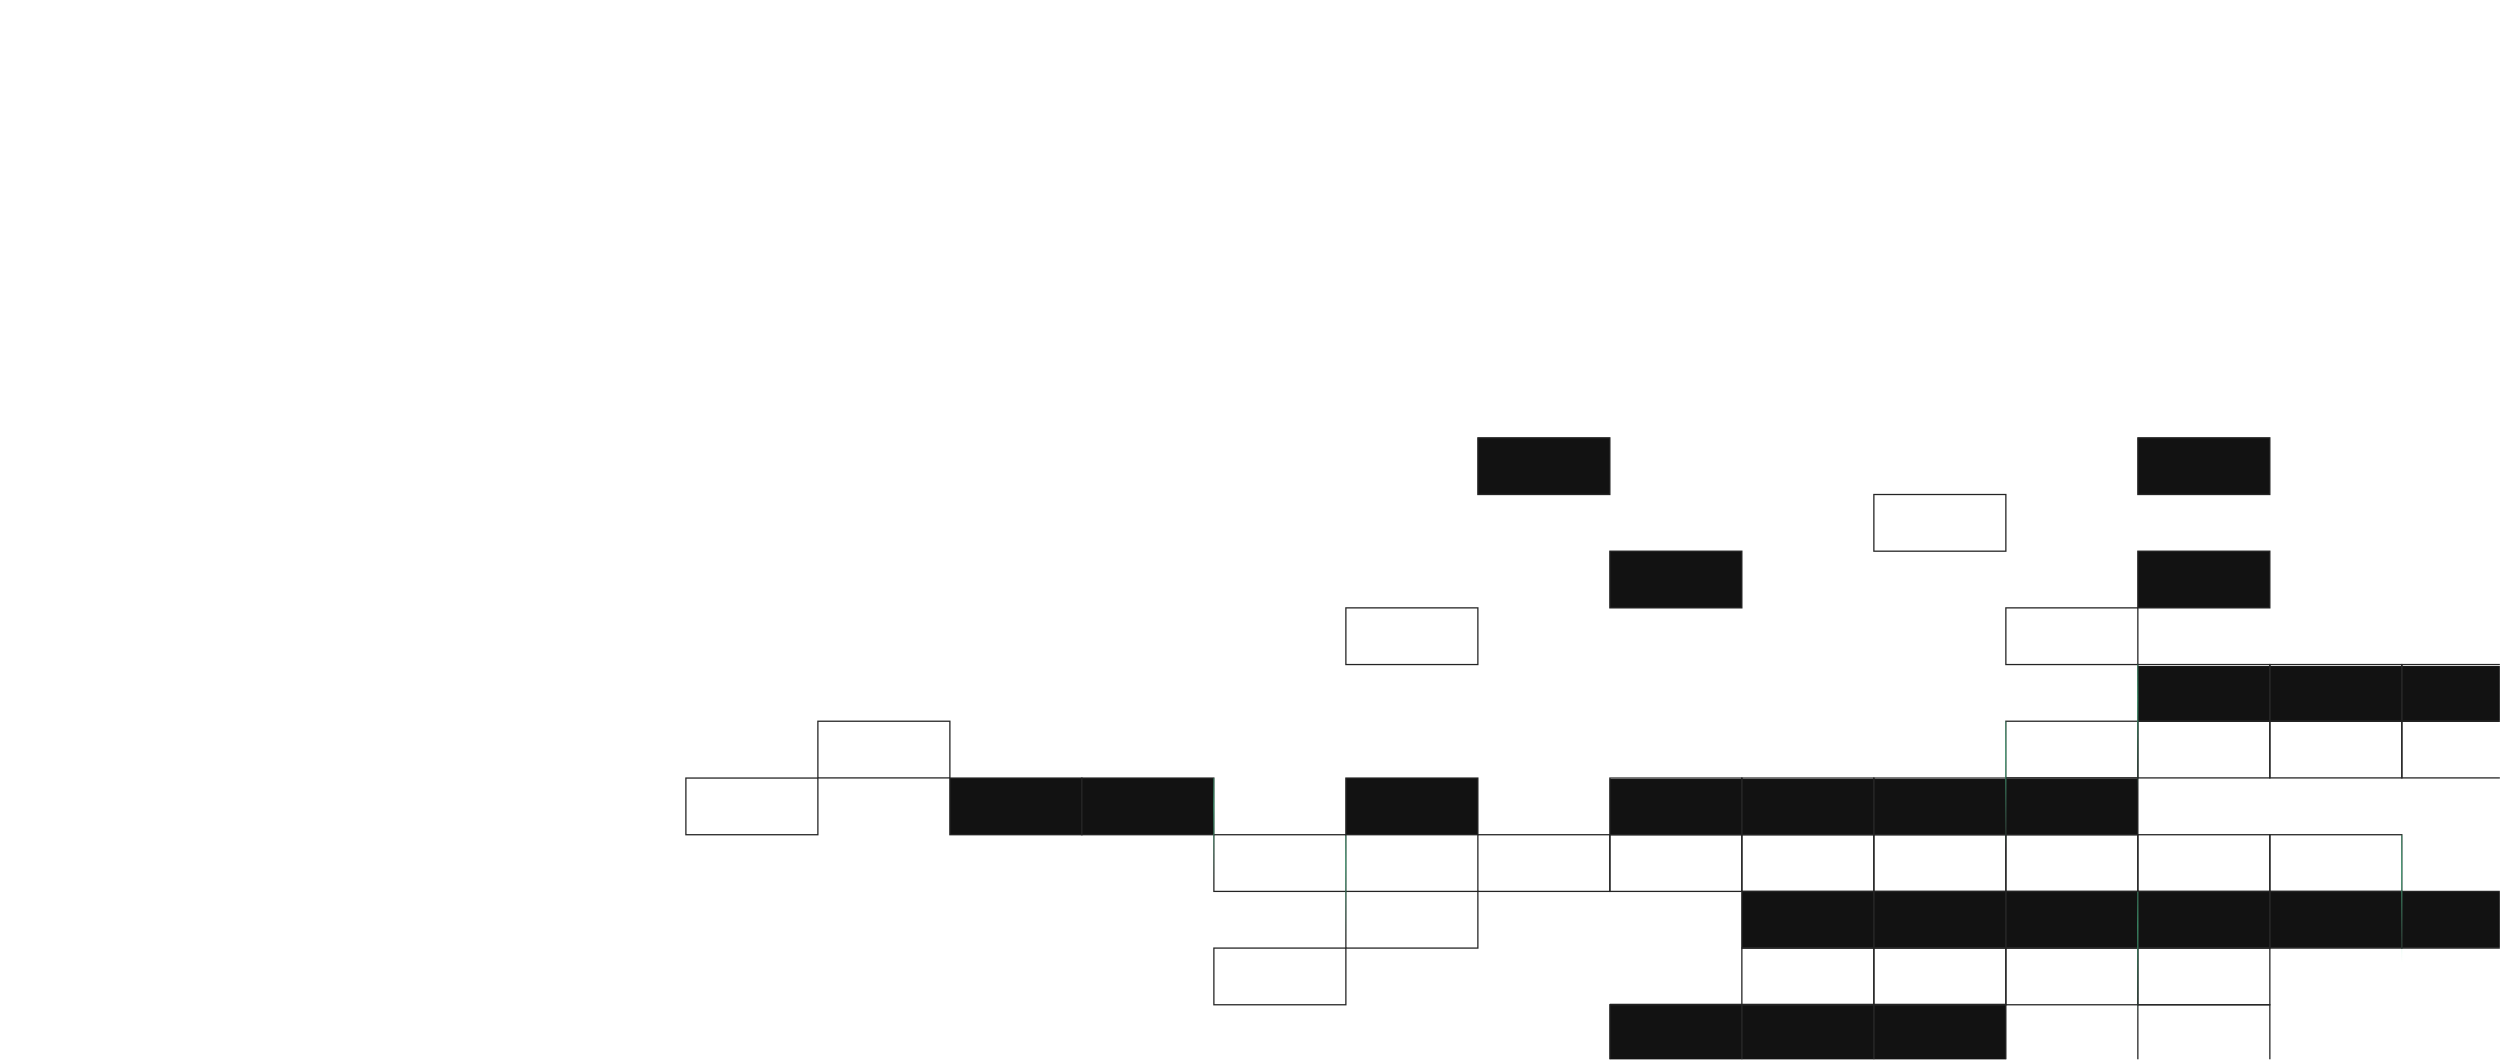 <svg width="1680" height="712" viewBox="0 0 1680 712" fill="none" xmlns="http://www.w3.org/2000/svg">
<g clip-path="url(#clip0_869_24)">
<mask id="mask0_869_24" style="mask-type:luminance" maskUnits="userSpaceOnUse" x="0" y="24" width="1680" height="712">
<path d="M1680 24H0V736H1680V24Z" fill="white"/>
</mask>
<g mask="url(#mask0_869_24)">
<path d="M1688.62 599.434H1170.53V636.825H1688.62V599.434Z" fill="#0F0F0F"/>
<path d="M1688.62 599.434H1170.53V636.825H1688.62V599.434Z" fill="#121212"/>
<path d="M1347.93 674.581H1081.83V711.973H1347.93V674.581Z" fill="#0F0F0F"/>
<path d="M1347.93 674.581H1081.83V711.973H1347.93V674.581Z" fill="#121212"/>
<path d="M1436.64 523.546H1081.83V560.938H1436.64V523.546Z" fill="#0F0F0F"/>
<path d="M1436.64 523.546H1081.83V560.938H1436.64V523.546Z" fill="#121212"/>
<path d="M1688.63 447.656H1436.64V485.048H1688.63V447.656Z" fill="#0F0F0F"/>
<path d="M1688.63 447.656H1436.64V485.048H1688.63V447.656Z" fill="#121212"/>
<path d="M1170.53 675.203H1081.83V713.292H1170.53V675.203Z" stroke="#242424" stroke-width="0.861"/>
<path d="M993.132 408.486H904.43V446.575H993.132V408.486Z" stroke="#242424" stroke-width="0.861"/>
<path d="M1347.94 675.203H1259.24V713.292H1347.94V675.203Z" stroke="#242424" stroke-width="0.861"/>
<path d="M1259.23 675.203H1170.53V713.292H1259.23V675.203Z" stroke="#242424" stroke-width="0.861"/>
<path d="M1170.53 370.397H1081.83V408.486H1170.53V370.397Z" fill="#0F0F0F"/>
<path d="M1170.53 370.397H1081.83V408.486H1170.53V370.397Z" fill="#121212"/>
<path d="M1170.53 370.397H1081.83V408.486H1170.53V370.397Z" stroke="#242424" stroke-width="0.861"/>
<path d="M1081.83 294.221H993.129V332.309H1081.83V294.221Z" fill="#0F0F0F"/>
<path d="M1081.83 294.221H993.129V332.309H1081.83V294.221Z" fill="#121212"/>
<path d="M1081.83 294.221H993.129V332.309H1081.83V294.221Z" stroke="#242424" stroke-width="0.861"/>
<path d="M1525.34 675.203H1436.64V713.292H1525.34V675.203Z" stroke="#242424" stroke-width="0.861"/>
<path d="M1259.23 599.025H1170.53V637.114H1259.23V599.025Z" stroke="#242424" stroke-width="0.861"/>
<path d="M1347.94 599.025H1259.24V637.114H1347.94V599.025Z" stroke="#242424" stroke-width="0.861"/>
<path d="M1436.64 599.025H1347.94V637.114H1436.64V599.025Z" stroke="#242424" stroke-width="0.861"/>
<path d="M1525.34 599.025H1436.64V637.114H1525.34V599.025Z" stroke="#242424" stroke-width="0.861"/>
<path d="M1614.04 599.025H1525.34V637.114H1614.04V599.025Z" stroke="#242424" stroke-width="0.861"/>
<path d="M1702.74 599.025H1614.04V637.114H1702.74V599.025Z" stroke="#242424" stroke-width="0.861"/>
<path d="M1436.64 408.486H1347.94V446.575H1436.64V408.486Z" stroke="#242424" stroke-width="0.861"/>
<path d="M1347.94 332.31H1259.24V370.398H1347.94V332.31Z" stroke="#242424" stroke-width="0.861"/>
<path d="M1525.34 370.397H1436.64V408.486H1525.34V370.397Z" fill="#0F0F0F"/>
<path d="M1525.34 370.397H1436.64V408.486H1525.34V370.397Z" fill="#121212"/>
<path d="M1525.34 370.397H1436.64V408.486H1525.34V370.397Z" stroke="#242424" stroke-width="0.861"/>
<path d="M1525.34 294.221H1436.64V332.309H1525.34V294.221Z" fill="#0F0F0F"/>
<path d="M1525.34 294.221H1436.64V332.309H1525.34V294.221Z" fill="#121212"/>
<path d="M1525.34 294.221H1436.64V332.309H1525.34V294.221Z" stroke="#242424" stroke-width="0.861"/>
<path d="M1525.34 446.576H1436.64V484.665H1525.34V446.576Z" stroke="#242424" stroke-width="0.861"/>
<path d="M1614.04 446.576H1525.34V484.665H1614.04V446.576Z" stroke="#242424" stroke-width="0.861"/>
<path d="M1702.74 446.576H1614.04V484.665H1702.74V446.576Z" stroke="#242424" stroke-width="0.861"/>
<path d="M1436.64 484.664H1347.94V522.753H1436.64V484.664Z" stroke="#242424" stroke-width="0.861"/>
<path d="M1525.34 484.664H1436.64V522.753H1525.34V484.664Z" stroke="#242424" stroke-width="0.861"/>
<path d="M1614.04 484.664H1525.34V522.753H1614.04V484.664Z" stroke="#242424" stroke-width="0.861"/>
<path d="M1702.74 484.664H1614.04V522.753H1702.74V484.664Z" stroke="#242424" stroke-width="0.861"/>
<path d="M549.62 522.849H460.918V560.937H549.62V522.849Z" stroke="#242424" stroke-width="0.861"/>
<path d="M638.323 484.664H549.621V522.753H638.323V484.664Z" stroke="#242424" stroke-width="0.861"/>
<path d="M727.022 522.849H638.32V560.937H727.022V522.849Z" fill="#0F0F0F"/>
<path d="M727.022 522.849H638.32V560.937H727.022V522.849Z" fill="#121212"/>
<path d="M727.022 522.849H638.32V560.937H727.022V522.849Z" stroke="#242424" stroke-width="0.861"/>
<path d="M815.725 522.849H727.023V560.937H815.725V522.849Z" fill="#0F0F0F"/>
<path d="M815.725 522.849H727.023V560.937H815.725V522.849Z" fill="#121212"/>
<path d="M815.725 522.849H727.023V560.937H815.725V522.849Z" stroke="#242424" stroke-width="0.861"/>
<path d="M993.132 522.849H904.43V560.937H993.132V522.849Z" fill="#0F0F0F"/>
<path d="M993.132 522.849H904.43V560.937H993.132V522.849Z" fill="#121212"/>
<path d="M993.132 522.849H904.43V560.937H993.132V522.849Z" stroke="#242424" stroke-width="0.861"/>
<path d="M1170.53 522.849H1081.83V560.937H1170.53V522.849Z" stroke="#242424" stroke-width="0.861"/>
<path d="M1259.23 522.849H1170.53V560.937H1259.23V522.849Z" stroke="#242424" stroke-width="0.861"/>
<path d="M1347.94 522.849H1259.24V560.937H1347.94V522.849Z" stroke="#242424" stroke-width="0.861"/>
<path d="M1436.64 522.849H1347.94V560.937H1436.64V522.849Z" stroke="#242424" stroke-width="0.861"/>
<path d="M904.429 637.113H815.727V675.202H904.429V637.113Z" stroke="#242424" stroke-width="0.861"/>
<path d="M1259.23 637.113H1170.53V675.202H1259.23V637.113Z" stroke="#242424" stroke-width="0.861"/>
<path d="M1347.94 637.113H1259.24V675.202H1347.94V637.113Z" stroke="#242424" stroke-width="0.861"/>
<path d="M1436.64 637.113H1347.94V675.202H1436.64V637.113Z" stroke="#242424" stroke-width="0.861"/>
<path d="M1525.34 637.113H1436.64V675.202H1525.34V637.113Z" stroke="#242424" stroke-width="0.861"/>
<path d="M904.429 560.937H815.727V599.025H904.429V560.937Z" stroke="#242424" stroke-width="0.861"/>
<path d="M993.132 599.025H904.43V637.114H993.132V599.025Z" stroke="#242424" stroke-width="0.861"/>
<path d="M1081.83 560.937H993.129V599.025H1081.83V560.937Z" stroke="#242424" stroke-width="0.861"/>
<path d="M1170.53 560.937H1081.83V599.025H1170.53V560.937Z" stroke="#242424" stroke-width="0.861"/>
<path d="M1259.23 560.937H1170.53V599.025H1259.23V560.937Z" stroke="#242424" stroke-width="0.861"/>
<path d="M1347.94 560.937H1259.24V599.025H1347.94V560.937Z" stroke="#242424" stroke-width="0.861"/>
<path d="M1436.64 560.937H1347.94V599.025H1436.64V560.937Z" stroke="#242424" stroke-width="0.861"/>
<path d="M1525.34 560.937H1436.64V599.025H1525.34V560.937Z" stroke="#242424" stroke-width="0.861"/>
<path d="M1614.04 560.937H1525.34V599.025H1614.04V560.937Z" stroke="#242424" stroke-width="0.861"/>
<path d="M904.43 561.483V637.756" stroke="url(#paint0_radial_869_24)" stroke-width="0.484"/>
<path d="M815.727 522.849V599.122" stroke="url(#paint1_radial_869_24)" stroke-width="0.484"/>
<path d="M1436.64 446.576V539.558" stroke="url(#paint2_radial_869_24)" stroke-width="0.484"/>
<path d="M1436.64 599.294V692.276" stroke="url(#paint3_radial_869_24)" stroke-width="0.484"/>
<path d="M1347.94 484.759V577.742" stroke="url(#paint4_radial_869_24)" stroke-width="0.484"/>
<path d="M1614.04 561.205V654.188" stroke="url(#paint5_radial_869_24)" stroke-width="0.484"/>
</g>
</g>
<defs>
<radialGradient id="paint0_radial_869_24" cx="0" cy="0" r="1" gradientUnits="userSpaceOnUse" gradientTransform="translate(904.704 580.104) rotate(93.886) scale(51.648 22331.1)">
<stop stop-color="#47D897"/>
<stop offset="1" stop-color="#47D897" stop-opacity="0"/>
</radialGradient>
<radialGradient id="paint1_radial_869_24" cx="0" cy="0" r="1" gradientUnits="userSpaceOnUse" gradientTransform="translate(816.001 541.471) rotate(93.886) scale(51.648 22331.1)">
<stop stop-color="#47D897"/>
<stop offset="1" stop-color="#47D897" stop-opacity="0"/>
</radialGradient>
<radialGradient id="paint2_radial_869_24" cx="0" cy="0" r="1" gradientUnits="userSpaceOnUse" gradientTransform="translate(1436.92 469.277) rotate(93.19) scale(62.915 22347.9)">
<stop stop-color="#47D897"/>
<stop offset="1" stop-color="#47D897" stop-opacity="0"/>
</radialGradient>
<radialGradient id="paint3_radial_869_24" cx="0" cy="0" r="1" gradientUnits="userSpaceOnUse" gradientTransform="translate(1436.92 621.995) rotate(93.19) scale(62.915 22347.9)">
<stop stop-color="#47D897"/>
<stop offset="1" stop-color="#47D897" stop-opacity="0"/>
</radialGradient>
<radialGradient id="paint4_radial_869_24" cx="0" cy="0" r="1" gradientUnits="userSpaceOnUse" gradientTransform="translate(1348.22 507.46) rotate(93.19) scale(62.916 22347.9)">
<stop stop-color="#47D897"/>
<stop offset="1" stop-color="#47D897" stop-opacity="0"/>
</radialGradient>
<radialGradient id="paint5_radial_869_24" cx="0" cy="0" r="1" gradientUnits="userSpaceOnUse" gradientTransform="translate(1614.31 583.907) rotate(93.19) scale(62.916 22347.9)">
<stop stop-color="#47D897"/>
<stop offset="1" stop-color="#47D897" stop-opacity="0"/>
</radialGradient>
<clipPath id="clip0_869_24">
<rect width="1680" height="712" fill="white"/>
</clipPath>
</defs>
</svg>
